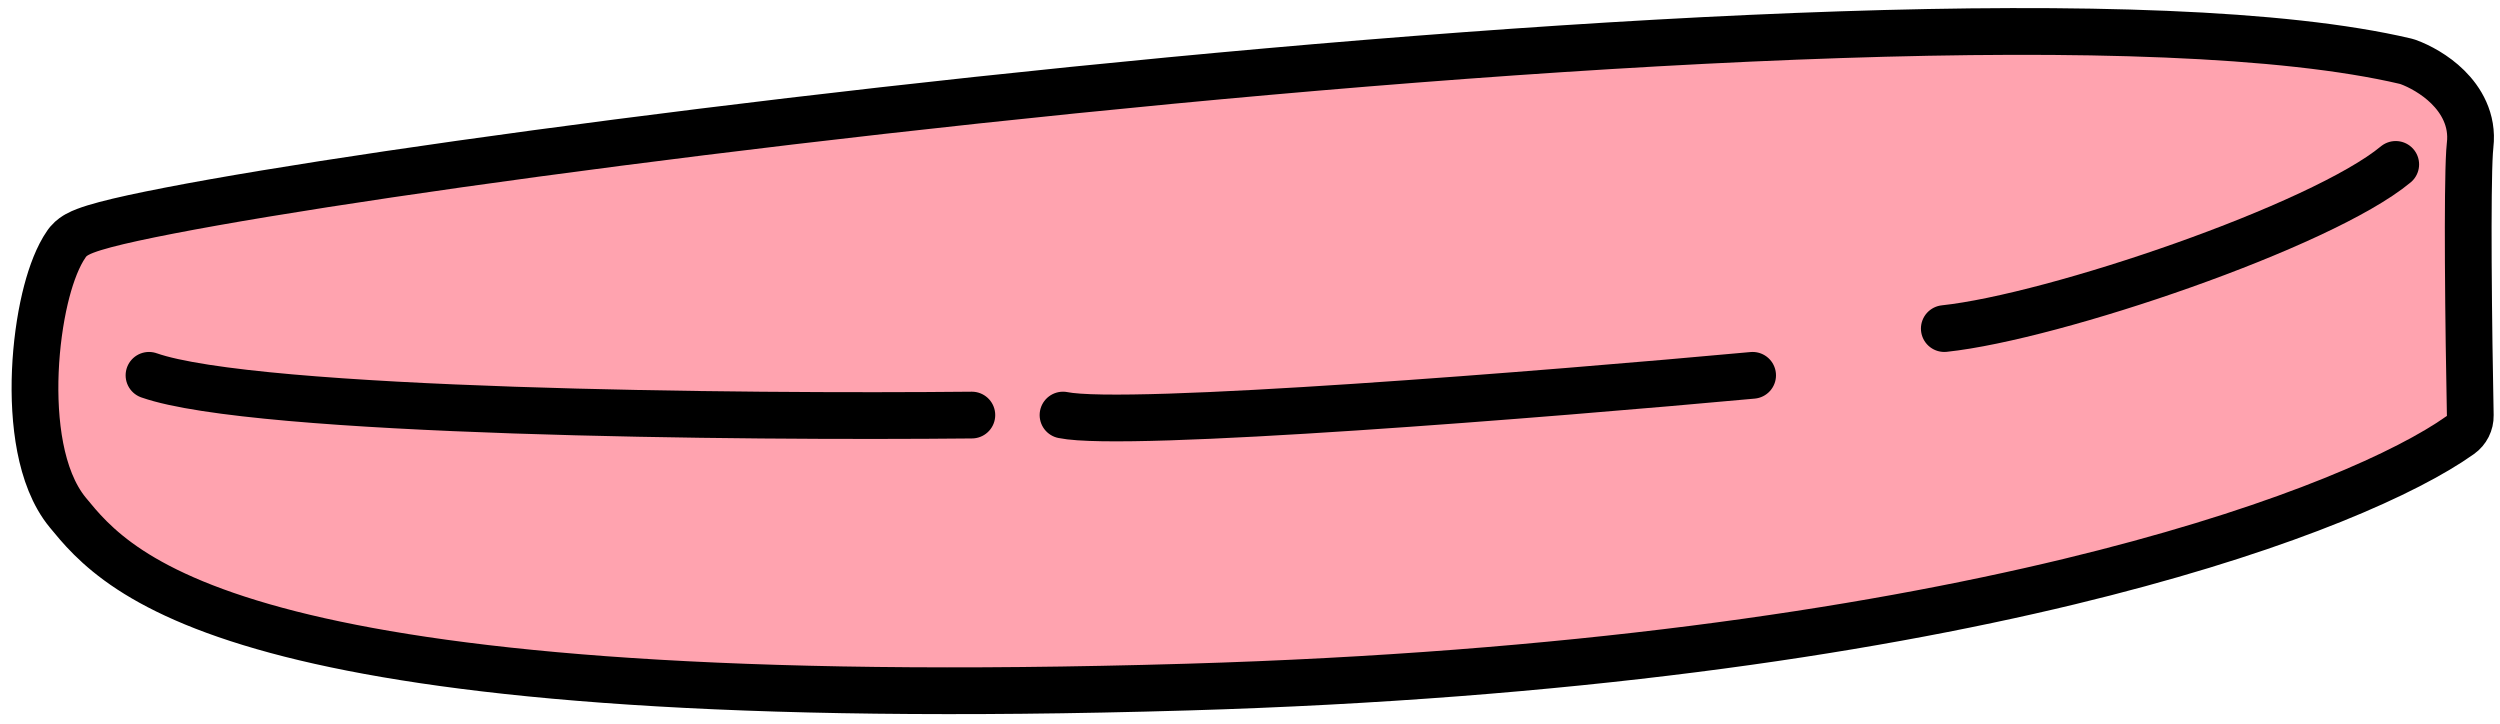 <svg width="107" height="31" viewBox="0 0 107 31" fill="none" xmlns="http://www.w3.org/2000/svg">
<path d="M102.956 2.62C97.708 1.385 88.918 1.149 78.775 1.485C68.595 1.822 56.94 2.741 45.896 3.861C34.851 4.982 24.405 6.307 16.641 7.458C12.761 8.033 9.542 8.568 7.249 9.013C6.105 9.235 5.175 9.436 4.505 9.614C4.172 9.702 3.881 9.791 3.65 9.879C3.536 9.922 3.414 9.974 3.302 10.037C3.229 10.078 3.062 10.173 2.918 10.344L2.858 10.421L2.709 10.652C2.372 11.221 2.115 11.98 1.927 12.771C1.707 13.704 1.559 14.786 1.512 15.883C1.466 16.977 1.521 18.116 1.722 19.152C1.921 20.173 2.279 21.183 2.904 21.94C3.391 22.53 4.108 23.435 5.566 24.39C7.008 25.333 9.131 26.299 12.433 27.138C18.816 28.758 29.729 29.933 48.943 29.458L50.829 29.407C67.177 28.925 79.629 27.05 88.564 24.893C96.911 22.877 102.253 20.599 104.83 18.939L105.308 18.616C105.578 18.424 105.735 18.112 105.728 17.781C105.695 16.117 105.655 13.536 105.643 11.203C105.633 9.126 105.646 7.325 105.697 6.503L105.721 6.212C105.85 5.119 105.323 4.272 104.764 3.722C104.213 3.178 103.539 2.825 103.068 2.653L102.956 2.62Z" fill="#FFA3AF" stroke="black" stroke-width="2.001" stroke-linejoin="round"/>
<path d="M102.537 7.037C99.354 9.675 87.919 13.563 83.216 14.063M75.012 16.064C66.308 16.864 48.218 18.325 45.497 17.765M41.595 17.765C31.756 17.865 10.939 17.665 6.377 16.064" stroke="black" stroke-width="2.001" stroke-linecap="round" stroke-linejoin="round"/>
</svg>
